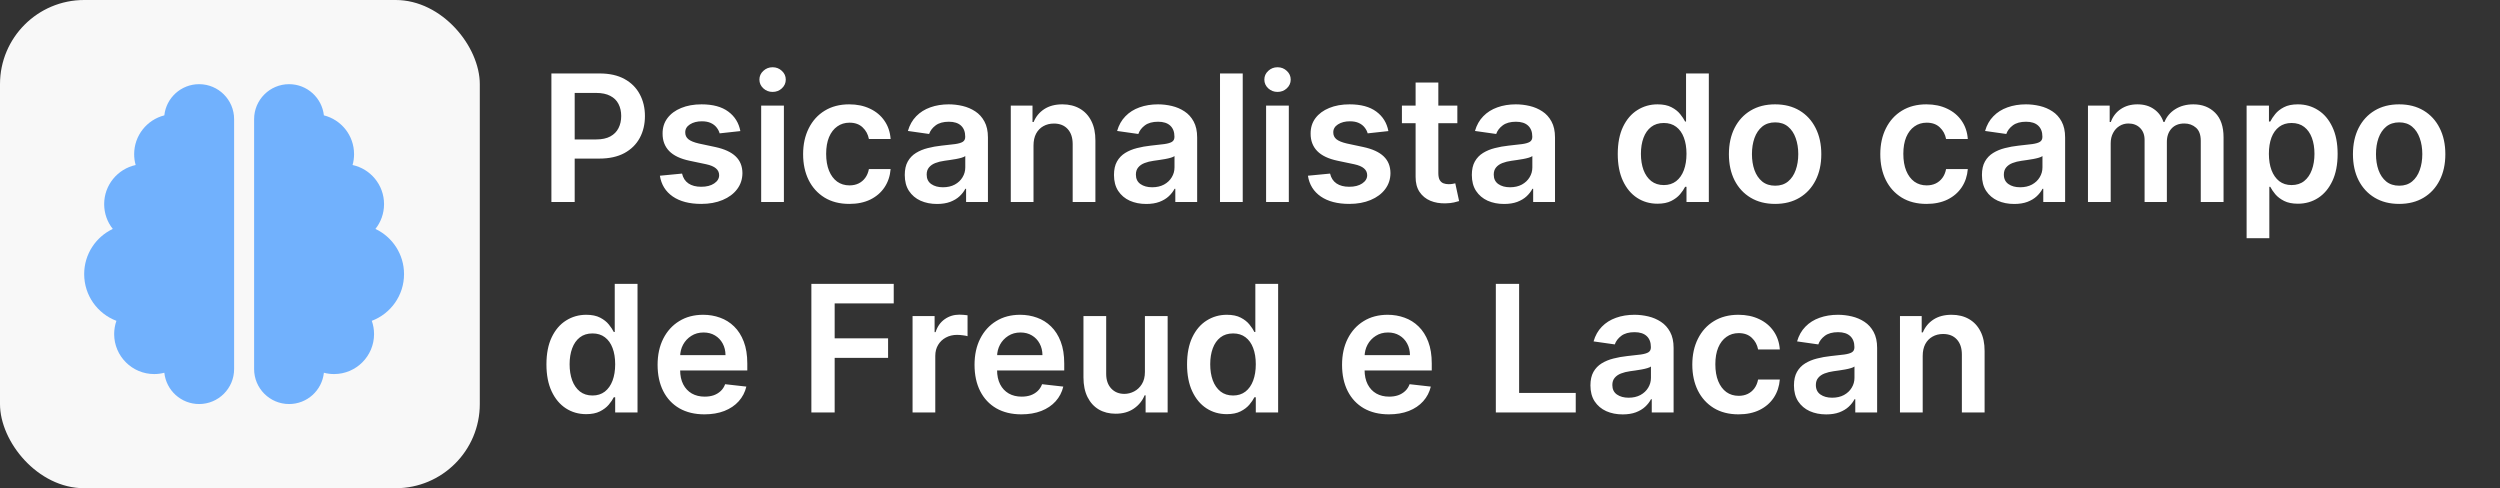 <svg width="297" height="58" viewBox="0 0 297 58" fill="none" xmlns="http://www.w3.org/2000/svg">
<rect x="0" y="0" width="297" height="58" fill="#333333" stroke="none"/>
<path d="M65.506 24V8.727H71.234C72.407 8.727 73.391 8.946 74.187 9.384C74.987 9.821 75.591 10.423 75.999 11.188C76.412 11.949 76.618 12.814 76.618 13.783C76.618 14.763 76.412 15.633 75.999 16.393C75.586 17.154 74.977 17.753 74.172 18.191C73.367 18.623 72.375 18.84 71.196 18.84H67.401V16.565H70.823C71.51 16.565 72.071 16.446 72.509 16.207C72.946 15.968 73.269 15.64 73.478 15.223C73.692 14.805 73.799 14.325 73.799 13.783C73.799 13.242 73.692 12.764 73.478 12.352C73.269 11.939 72.944 11.618 72.501 11.39C72.064 11.156 71.5 11.039 70.809 11.039H68.273V24H65.506ZM87.955 15.573L85.494 15.842C85.424 15.593 85.303 15.359 85.129 15.141C84.96 14.922 84.731 14.745 84.443 14.611C84.154 14.477 83.801 14.41 83.384 14.41C82.822 14.41 82.35 14.532 81.967 14.775C81.589 15.019 81.402 15.335 81.407 15.722C81.402 16.055 81.524 16.326 81.773 16.535C82.026 16.744 82.444 16.916 83.026 17.05L84.98 17.467C86.063 17.701 86.869 18.071 87.396 18.578C87.928 19.086 88.196 19.749 88.201 20.57C88.196 21.291 87.985 21.927 87.567 22.479C87.155 23.026 86.58 23.453 85.844 23.761C85.109 24.07 84.264 24.224 83.309 24.224C81.907 24.224 80.778 23.93 79.923 23.344C79.068 22.752 78.559 21.929 78.395 20.875L81.027 20.622C81.146 21.139 81.4 21.529 81.788 21.793C82.175 22.056 82.68 22.188 83.302 22.188C83.943 22.188 84.457 22.056 84.845 21.793C85.238 21.529 85.434 21.203 85.434 20.816C85.434 20.488 85.308 20.217 85.054 20.003C84.805 19.789 84.418 19.625 83.891 19.511L81.937 19.101C80.838 18.872 80.025 18.486 79.498 17.945C78.971 17.398 78.71 16.707 78.715 15.871C78.71 15.165 78.902 14.554 79.29 14.037C79.682 13.515 80.227 13.112 80.923 12.829C81.624 12.54 82.432 12.396 83.346 12.396C84.689 12.396 85.745 12.682 86.516 13.254C87.291 13.826 87.771 14.599 87.955 15.573ZM90.427 24V12.546H93.127V24H90.427ZM91.784 10.92C91.357 10.92 90.989 10.778 90.681 10.495C90.372 10.206 90.218 9.861 90.218 9.458C90.218 9.05 90.372 8.705 90.681 8.422C90.989 8.133 91.357 7.989 91.784 7.989C92.217 7.989 92.585 8.133 92.888 8.422C93.196 8.705 93.35 9.05 93.35 9.458C93.35 9.861 93.196 10.206 92.888 10.495C92.585 10.778 92.217 10.92 91.784 10.92ZM100.899 24.224C99.756 24.224 98.774 23.973 97.954 23.471C97.138 22.968 96.509 22.275 96.067 21.39C95.629 20.5 95.41 19.476 95.41 18.317C95.41 17.154 95.634 16.128 96.082 15.238C96.529 14.343 97.16 13.647 97.976 13.149C98.796 12.647 99.766 12.396 100.884 12.396C101.814 12.396 102.637 12.568 103.353 12.911C104.074 13.249 104.648 13.729 105.075 14.35C105.503 14.967 105.746 15.688 105.806 16.513H103.226C103.121 15.961 102.873 15.501 102.48 15.133C102.092 14.76 101.573 14.574 100.922 14.574C100.37 14.574 99.885 14.723 99.467 15.021C99.05 15.315 98.724 15.737 98.49 16.289C98.262 16.841 98.147 17.502 98.147 18.273C98.147 19.053 98.262 19.724 98.49 20.286C98.719 20.843 99.04 21.273 99.452 21.576C99.87 21.875 100.36 22.024 100.922 22.024C101.319 22.024 101.675 21.949 101.988 21.8C102.306 21.646 102.572 21.425 102.786 21.136C103 20.848 103.146 20.497 103.226 20.085H105.806C105.741 20.895 105.503 21.614 105.09 22.24C104.678 22.861 104.116 23.349 103.405 23.702C102.694 24.05 101.859 24.224 100.899 24.224ZM111.319 24.231C110.593 24.231 109.939 24.102 109.358 23.843C108.781 23.58 108.324 23.192 107.986 22.68C107.652 22.168 107.486 21.537 107.486 20.786C107.486 20.14 107.605 19.605 107.844 19.183C108.082 18.76 108.408 18.422 108.821 18.168C109.233 17.915 109.698 17.723 110.215 17.594C110.737 17.46 111.277 17.363 111.834 17.303C112.505 17.234 113.049 17.172 113.467 17.117C113.884 17.057 114.188 16.968 114.377 16.848C114.57 16.724 114.667 16.533 114.667 16.274V16.229C114.667 15.668 114.501 15.233 114.168 14.924C113.835 14.616 113.355 14.462 112.728 14.462C112.067 14.462 111.543 14.606 111.155 14.895C110.772 15.183 110.514 15.523 110.379 15.916L107.859 15.558C108.058 14.862 108.386 14.28 108.843 13.813C109.301 13.341 109.86 12.988 110.521 12.754C111.182 12.516 111.913 12.396 112.714 12.396C113.265 12.396 113.815 12.461 114.362 12.59C114.908 12.72 115.408 12.933 115.861 13.232C116.313 13.525 116.676 13.925 116.949 14.432C117.228 14.939 117.367 15.573 117.367 16.334V24H114.772V22.427H114.682C114.518 22.745 114.287 23.043 113.989 23.321C113.695 23.595 113.325 23.816 112.878 23.985C112.435 24.149 111.916 24.231 111.319 24.231ZM112.02 22.247C112.562 22.247 113.032 22.141 113.429 21.927C113.827 21.708 114.133 21.42 114.347 21.062C114.565 20.704 114.675 20.314 114.675 19.891V18.541C114.59 18.611 114.446 18.675 114.242 18.735C114.043 18.795 113.82 18.847 113.571 18.892C113.323 18.936 113.076 18.976 112.833 19.011C112.589 19.046 112.378 19.076 112.199 19.101C111.796 19.155 111.436 19.245 111.118 19.369C110.799 19.493 110.548 19.667 110.364 19.891C110.18 20.11 110.089 20.393 110.089 20.741C110.089 21.238 110.27 21.614 110.633 21.867C110.996 22.121 111.458 22.247 112.02 22.247ZM122.781 17.288V24H120.081V12.546H122.662V14.492H122.796C123.059 13.851 123.479 13.341 124.056 12.963C124.638 12.585 125.356 12.396 126.211 12.396C127.002 12.396 127.69 12.565 128.277 12.903C128.869 13.242 129.326 13.731 129.649 14.373C129.977 15.014 130.139 15.792 130.134 16.707V24H127.434V17.124C127.434 16.359 127.236 15.76 126.838 15.327C126.445 14.895 125.901 14.678 125.205 14.678C124.732 14.678 124.312 14.783 123.944 14.992C123.581 15.195 123.296 15.491 123.087 15.879C122.883 16.267 122.781 16.736 122.781 17.288ZM136.174 24.231C135.449 24.231 134.795 24.102 134.213 23.843C133.636 23.58 133.179 23.192 132.841 22.68C132.508 22.168 132.341 21.537 132.341 20.786C132.341 20.14 132.461 19.605 132.699 19.183C132.938 18.76 133.264 18.422 133.676 18.168C134.089 17.915 134.554 17.723 135.071 17.594C135.593 17.46 136.132 17.363 136.689 17.303C137.36 17.234 137.905 17.172 138.322 17.117C138.74 17.057 139.043 16.968 139.232 16.848C139.426 16.724 139.523 16.533 139.523 16.274V16.229C139.523 15.668 139.356 15.233 139.023 14.924C138.69 14.616 138.21 14.462 137.584 14.462C136.923 14.462 136.398 14.606 136.01 14.895C135.628 15.183 135.369 15.523 135.235 15.916L132.714 15.558C132.913 14.862 133.241 14.28 133.699 13.813C134.156 13.341 134.715 12.988 135.377 12.754C136.038 12.516 136.769 12.396 137.569 12.396C138.121 12.396 138.67 12.461 139.217 12.59C139.764 12.72 140.264 12.933 140.716 13.232C141.168 13.525 141.531 13.925 141.805 14.432C142.083 14.939 142.222 15.573 142.222 16.334V24H139.627V22.427H139.538C139.374 22.745 139.142 23.043 138.844 23.321C138.551 23.595 138.18 23.816 137.733 23.985C137.291 24.149 136.771 24.231 136.174 24.231ZM136.875 22.247C137.417 22.247 137.887 22.141 138.285 21.927C138.683 21.708 138.988 21.42 139.202 21.062C139.421 20.704 139.53 20.314 139.53 19.891V18.541C139.446 18.611 139.302 18.675 139.098 18.735C138.899 18.795 138.675 18.847 138.427 18.892C138.178 18.936 137.932 18.976 137.688 19.011C137.445 19.046 137.233 19.076 137.054 19.101C136.652 19.155 136.291 19.245 135.973 19.369C135.655 19.493 135.404 19.667 135.22 19.891C135.036 20.11 134.944 20.393 134.944 20.741C134.944 21.238 135.125 21.614 135.488 21.867C135.851 22.121 136.314 22.247 136.875 22.247ZM147.636 8.727V24H144.937V8.727H147.636ZM150.412 24V12.546H153.112V24H150.412ZM151.77 10.92C151.342 10.92 150.974 10.778 150.666 10.495C150.358 10.206 150.204 9.861 150.204 9.458C150.204 9.05 150.358 8.705 150.666 8.422C150.974 8.133 151.342 7.989 151.77 7.989C152.202 7.989 152.57 8.133 152.873 8.422C153.182 8.705 153.336 9.05 153.336 9.458C153.336 9.861 153.182 10.206 152.873 10.495C152.57 10.778 152.202 10.92 151.77 10.92ZM164.941 15.573L162.48 15.842C162.411 15.593 162.289 15.359 162.115 15.141C161.946 14.922 161.717 14.745 161.429 14.611C161.141 14.477 160.788 14.41 160.37 14.41C159.808 14.41 159.336 14.532 158.953 14.775C158.575 15.019 158.389 15.335 158.394 15.722C158.389 16.055 158.511 16.326 158.759 16.535C159.013 16.744 159.43 16.916 160.012 17.05L161.966 17.467C163.05 17.701 163.855 18.071 164.382 18.578C164.914 19.086 165.182 19.749 165.187 20.57C165.182 21.291 164.971 21.927 164.554 22.479C164.141 23.026 163.567 23.453 162.831 23.761C162.095 24.07 161.25 24.224 160.295 24.224C158.893 24.224 157.765 23.93 156.91 23.344C156.055 22.752 155.545 21.929 155.381 20.875L158.013 20.622C158.133 21.139 158.386 21.529 158.774 21.793C159.162 22.056 159.666 22.188 160.288 22.188C160.929 22.188 161.444 22.056 161.832 21.793C162.224 21.529 162.421 21.203 162.421 20.816C162.421 20.488 162.294 20.217 162.04 20.003C161.792 19.789 161.404 19.625 160.877 19.511L158.923 19.101C157.824 18.872 157.012 18.486 156.485 17.945C155.958 17.398 155.697 16.707 155.702 15.871C155.697 15.165 155.888 14.554 156.276 14.037C156.669 13.515 157.213 13.112 157.909 12.829C158.61 12.54 159.418 12.396 160.333 12.396C161.675 12.396 162.731 12.682 163.502 13.254C164.278 13.826 164.757 14.599 164.941 15.573ZM173.133 12.546V14.633H166.548V12.546H173.133ZM168.174 9.801H170.874V20.555C170.874 20.918 170.928 21.196 171.038 21.39C171.152 21.579 171.301 21.708 171.485 21.778C171.669 21.847 171.873 21.882 172.097 21.882C172.266 21.882 172.42 21.87 172.559 21.845C172.703 21.82 172.813 21.798 172.887 21.778L173.342 23.888C173.198 23.938 172.992 23.992 172.723 24.052C172.46 24.112 172.136 24.147 171.754 24.157C171.078 24.177 170.468 24.075 169.927 23.851C169.385 23.622 168.955 23.269 168.636 22.792C168.323 22.315 168.169 21.718 168.174 21.002V9.801ZM178.687 24.231C177.961 24.231 177.308 24.102 176.726 23.843C176.149 23.58 175.692 23.192 175.354 22.68C175.021 22.168 174.854 21.537 174.854 20.786C174.854 20.14 174.973 19.605 175.212 19.183C175.451 18.76 175.776 18.422 176.189 18.168C176.602 17.915 177.066 17.723 177.583 17.594C178.105 17.46 178.645 17.363 179.202 17.303C179.873 17.234 180.417 17.172 180.835 17.117C181.252 17.057 181.556 16.968 181.745 16.848C181.939 16.724 182.036 16.533 182.036 16.274V16.229C182.036 15.668 181.869 15.233 181.536 14.924C181.203 14.616 180.723 14.462 180.097 14.462C179.435 14.462 178.911 14.606 178.523 14.895C178.14 15.183 177.882 15.523 177.748 15.916L175.227 15.558C175.426 14.862 175.754 14.28 176.211 13.813C176.669 13.341 177.228 12.988 177.889 12.754C178.55 12.516 179.281 12.396 180.082 12.396C180.634 12.396 181.183 12.461 181.73 12.59C182.277 12.72 182.776 12.933 183.229 13.232C183.681 13.525 184.044 13.925 184.317 14.432C184.596 14.939 184.735 15.573 184.735 16.334V24H182.14V22.427H182.05C181.886 22.745 181.655 23.043 181.357 23.321C181.064 23.595 180.693 23.816 180.246 23.985C179.803 24.149 179.284 24.231 178.687 24.231ZM179.388 22.247C179.93 22.247 180.4 22.141 180.798 21.927C181.195 21.708 181.501 21.42 181.715 21.062C181.934 20.704 182.043 20.314 182.043 19.891V18.541C181.958 18.611 181.814 18.675 181.61 18.735C181.412 18.795 181.188 18.847 180.939 18.892C180.691 18.936 180.445 18.976 180.201 19.011C179.957 19.046 179.746 19.076 179.567 19.101C179.164 19.155 178.804 19.245 178.486 19.369C178.168 19.493 177.917 19.667 177.733 19.891C177.549 20.11 177.457 20.393 177.457 20.741C177.457 21.238 177.638 21.614 178.001 21.867C178.364 22.121 178.826 22.247 179.388 22.247ZM196.909 24.201C196.009 24.201 195.204 23.97 194.493 23.508C193.782 23.046 193.22 22.374 192.808 21.494C192.395 20.614 192.189 19.546 192.189 18.288C192.189 17.015 192.398 15.941 192.815 15.066C193.238 14.186 193.807 13.522 194.523 13.075C195.239 12.623 196.037 12.396 196.917 12.396C197.588 12.396 198.14 12.511 198.572 12.739C199.005 12.963 199.348 13.234 199.601 13.552C199.855 13.865 200.051 14.161 200.191 14.44H200.302V8.727H203.009V24H200.355V22.195H200.191C200.051 22.474 199.85 22.77 199.586 23.083C199.323 23.391 198.975 23.654 198.542 23.873C198.11 24.092 197.566 24.201 196.909 24.201ZM197.662 21.986C198.234 21.986 198.721 21.832 199.124 21.524C199.527 21.211 199.833 20.776 200.041 20.219C200.25 19.662 200.355 19.014 200.355 18.273C200.355 17.532 200.25 16.888 200.041 16.341C199.838 15.794 199.534 15.369 199.132 15.066C198.734 14.763 198.244 14.611 197.662 14.611C197.061 14.611 196.559 14.768 196.156 15.081C195.753 15.394 195.45 15.827 195.246 16.379C195.042 16.93 194.941 17.562 194.941 18.273C194.941 18.989 195.042 19.628 195.246 20.189C195.455 20.746 195.761 21.186 196.164 21.509C196.571 21.827 197.071 21.986 197.662 21.986ZM210.883 24.224C209.764 24.224 208.794 23.978 207.974 23.485C207.154 22.993 206.517 22.305 206.065 21.42C205.618 20.535 205.394 19.501 205.394 18.317C205.394 17.134 205.618 16.098 206.065 15.208C206.517 14.318 207.154 13.627 207.974 13.135C208.794 12.642 209.764 12.396 210.883 12.396C212.001 12.396 212.971 12.642 213.791 13.135C214.611 13.627 215.245 14.318 215.693 15.208C216.145 16.098 216.371 17.134 216.371 18.317C216.371 19.501 216.145 20.535 215.693 21.42C215.245 22.305 214.611 22.993 213.791 23.485C212.971 23.978 212.001 24.224 210.883 24.224ZM210.897 22.061C211.504 22.061 212.011 21.895 212.419 21.561C212.826 21.223 213.13 20.771 213.329 20.204C213.532 19.637 213.634 19.006 213.634 18.31C213.634 17.609 213.532 16.975 213.329 16.408C213.13 15.837 212.826 15.382 212.419 15.044C212.011 14.706 211.504 14.537 210.897 14.537C210.276 14.537 209.759 14.706 209.346 15.044C208.939 15.382 208.633 15.837 208.429 16.408C208.23 16.975 208.131 17.609 208.131 18.31C208.131 19.006 208.23 19.637 208.429 20.204C208.633 20.771 208.939 21.223 209.346 21.561C209.759 21.895 210.276 22.061 210.897 22.061ZM228.868 24.224C227.724 24.224 226.743 23.973 225.922 23.471C225.107 22.968 224.478 22.275 224.036 21.39C223.598 20.5 223.379 19.476 223.379 18.317C223.379 17.154 223.603 16.128 224.05 15.238C224.498 14.343 225.129 13.647 225.945 13.149C226.765 12.647 227.734 12.396 228.853 12.396C229.783 12.396 230.605 12.568 231.321 12.911C232.042 13.249 232.616 13.729 233.044 14.35C233.472 14.967 233.715 15.688 233.775 16.513H231.195C231.09 15.961 230.842 15.501 230.449 15.133C230.061 14.76 229.542 14.574 228.89 14.574C228.338 14.574 227.854 14.723 227.436 15.021C227.018 15.315 226.693 15.737 226.459 16.289C226.23 16.841 226.116 17.502 226.116 18.273C226.116 19.053 226.23 19.724 226.459 20.286C226.688 20.843 227.009 21.273 227.421 21.576C227.839 21.875 228.328 22.024 228.89 22.024C229.288 22.024 229.643 21.949 229.957 21.8C230.275 21.646 230.541 21.425 230.755 21.136C230.968 20.848 231.115 20.497 231.195 20.085H233.775C233.71 20.895 233.472 21.614 233.059 22.24C232.646 22.861 232.085 23.349 231.374 23.702C230.663 24.05 229.827 24.224 228.868 24.224ZM239.288 24.231C238.562 24.231 237.908 24.102 237.326 23.843C236.75 23.58 236.292 23.192 235.954 22.68C235.621 22.168 235.455 21.537 235.455 20.786C235.455 20.14 235.574 19.605 235.813 19.183C236.051 18.76 236.377 18.422 236.79 18.168C237.202 17.915 237.667 17.723 238.184 17.594C238.706 17.46 239.245 17.363 239.802 17.303C240.473 17.234 241.018 17.172 241.435 17.117C241.853 17.057 242.156 16.968 242.345 16.848C242.539 16.724 242.636 16.533 242.636 16.274V16.229C242.636 15.668 242.47 15.233 242.136 14.924C241.803 14.616 241.324 14.462 240.697 14.462C240.036 14.462 239.511 14.606 239.124 14.895C238.741 15.183 238.482 15.523 238.348 15.916L235.828 15.558C236.026 14.862 236.354 14.28 236.812 13.813C237.269 13.341 237.829 12.988 238.49 12.754C239.151 12.516 239.882 12.396 240.682 12.396C241.234 12.396 241.783 12.461 242.33 12.59C242.877 12.72 243.377 12.933 243.829 13.232C244.282 13.525 244.645 13.925 244.918 14.432C245.196 14.939 245.336 15.573 245.336 16.334V24H242.741V22.427H242.651C242.487 22.745 242.256 23.043 241.957 23.321C241.664 23.595 241.294 23.816 240.846 23.985C240.404 24.149 239.884 24.231 239.288 24.231ZM239.989 22.247C240.531 22.247 241 22.141 241.398 21.927C241.796 21.708 242.102 21.42 242.315 21.062C242.534 20.704 242.644 20.314 242.644 19.891V18.541C242.559 18.611 242.415 18.675 242.211 18.735C242.012 18.795 241.788 18.847 241.54 18.892C241.291 18.936 241.045 18.976 240.802 19.011C240.558 19.046 240.347 19.076 240.168 19.101C239.765 19.155 239.405 19.245 239.086 19.369C238.768 19.493 238.517 19.667 238.333 19.891C238.149 20.11 238.057 20.393 238.057 20.741C238.057 21.238 238.239 21.614 238.602 21.867C238.965 22.121 239.427 22.247 239.989 22.247ZM248.05 24V12.546H250.63V14.492H250.765C251.003 13.836 251.399 13.323 251.95 12.956C252.502 12.583 253.161 12.396 253.927 12.396C254.702 12.396 255.356 12.585 255.888 12.963C256.425 13.336 256.803 13.845 257.021 14.492H257.141C257.394 13.855 257.822 13.348 258.423 12.97C259.03 12.588 259.748 12.396 260.579 12.396C261.633 12.396 262.493 12.729 263.159 13.396C263.825 14.062 264.158 15.034 264.158 16.311V24H261.451V16.729C261.451 16.018 261.262 15.499 260.884 15.171C260.506 14.837 260.044 14.671 259.497 14.671C258.846 14.671 258.336 14.875 257.968 15.282C257.606 15.685 257.424 16.209 257.424 16.856V24H254.777V16.617C254.777 16.026 254.598 15.553 254.24 15.2C253.887 14.847 253.424 14.671 252.853 14.671C252.465 14.671 252.112 14.77 251.794 14.969C251.476 15.163 251.222 15.439 251.033 15.797C250.844 16.15 250.75 16.562 250.75 17.035V24H248.05ZM266.897 28.296V12.546H269.552V14.44H269.708C269.847 14.161 270.044 13.865 270.297 13.552C270.551 13.234 270.894 12.963 271.327 12.739C271.759 12.511 272.311 12.396 272.982 12.396C273.867 12.396 274.665 12.623 275.376 13.075C276.092 13.522 276.659 14.186 277.076 15.066C277.499 15.941 277.71 17.015 277.71 18.288C277.71 19.546 277.504 20.614 277.091 21.494C276.678 22.374 276.117 23.046 275.406 23.508C274.695 23.97 273.889 24.201 272.99 24.201C272.333 24.201 271.789 24.092 271.356 23.873C270.924 23.654 270.576 23.391 270.312 23.083C270.054 22.77 269.852 22.474 269.708 22.195H269.596V28.296H266.897ZM269.544 18.273C269.544 19.014 269.649 19.662 269.857 20.219C270.071 20.776 270.377 21.211 270.775 21.524C271.177 21.832 271.665 21.986 272.236 21.986C272.833 21.986 273.333 21.827 273.735 21.509C274.138 21.186 274.441 20.746 274.645 20.189C274.854 19.628 274.958 18.989 274.958 18.273C274.958 17.562 274.856 16.93 274.653 16.379C274.449 15.827 274.145 15.394 273.743 15.081C273.34 14.768 272.838 14.611 272.236 14.611C271.66 14.611 271.17 14.763 270.767 15.066C270.365 15.369 270.059 15.794 269.85 16.341C269.646 16.888 269.544 17.532 269.544 18.273ZM285.018 24.224C283.9 24.224 282.93 23.978 282.11 23.485C281.29 22.993 280.653 22.305 280.201 21.42C279.753 20.535 279.53 19.501 279.53 18.317C279.53 17.134 279.753 16.098 280.201 15.208C280.653 14.318 281.29 13.627 282.11 13.135C282.93 12.642 283.9 12.396 285.018 12.396C286.137 12.396 287.106 12.642 287.927 13.135C288.747 13.627 289.381 14.318 289.828 15.208C290.281 16.098 290.507 17.134 290.507 18.317C290.507 19.501 290.281 20.535 289.828 21.42C289.381 22.305 288.747 22.993 287.927 23.485C287.106 23.978 286.137 24.224 285.018 24.224ZM285.033 22.061C285.64 22.061 286.147 21.895 286.555 21.561C286.962 21.223 287.265 20.771 287.464 20.204C287.668 19.637 287.77 19.006 287.77 18.31C287.77 17.609 287.668 16.975 287.464 16.408C287.265 15.837 286.962 15.382 286.555 15.044C286.147 14.706 285.64 14.537 285.033 14.537C284.412 14.537 283.895 14.706 283.482 15.044C283.074 15.382 282.769 15.837 282.565 16.408C282.366 16.975 282.267 17.609 282.267 18.31C282.267 19.006 282.366 19.637 282.565 20.204C282.769 20.771 283.074 21.223 283.482 21.561C283.895 21.895 284.412 22.061 285.033 22.061ZM69.638 49.201C68.738 49.201 67.933 48.97 67.222 48.508C66.511 48.045 65.949 47.374 65.536 46.494C65.124 45.614 64.917 44.545 64.917 43.288C64.917 42.015 65.126 40.941 65.544 40.066C65.966 39.186 66.535 38.522 67.251 38.075C67.967 37.623 68.765 37.396 69.645 37.396C70.316 37.396 70.868 37.511 71.301 37.739C71.733 37.963 72.076 38.234 72.33 38.552C72.584 38.865 72.78 39.161 72.919 39.44H73.031V33.727H75.738V49H73.083V47.195H72.919C72.78 47.474 72.579 47.77 72.315 48.083C72.052 48.391 71.704 48.654 71.271 48.873C70.838 49.092 70.294 49.201 69.638 49.201ZM70.391 46.986C70.963 46.986 71.45 46.832 71.853 46.524C72.255 46.211 72.561 45.776 72.77 45.219C72.979 44.662 73.083 44.014 73.083 43.273C73.083 42.532 72.979 41.888 72.77 41.341C72.566 40.794 72.263 40.369 71.86 40.066C71.462 39.763 70.973 39.611 70.391 39.611C69.789 39.611 69.287 39.768 68.885 40.081C68.482 40.394 68.179 40.827 67.975 41.379C67.771 41.93 67.669 42.562 67.669 43.273C67.669 43.989 67.771 44.627 67.975 45.189C68.184 45.746 68.489 46.186 68.892 46.509C69.3 46.827 69.799 46.986 70.391 46.986ZM83.686 49.224C82.537 49.224 81.545 48.985 80.71 48.508C79.88 48.026 79.241 47.344 78.794 46.465C78.346 45.58 78.122 44.538 78.122 43.34C78.122 42.162 78.346 41.127 78.794 40.238C79.246 39.343 79.877 38.647 80.688 38.15C81.498 37.647 82.45 37.396 83.544 37.396C84.25 37.396 84.916 37.511 85.543 37.739C86.174 37.963 86.731 38.311 87.213 38.783C87.7 39.256 88.083 39.857 88.361 40.588C88.64 41.314 88.779 42.179 88.779 43.183V44.011H79.39V42.191H86.191C86.186 41.674 86.075 41.215 85.856 40.812C85.637 40.404 85.331 40.084 84.939 39.85C84.551 39.616 84.098 39.499 83.581 39.499C83.029 39.499 82.545 39.633 82.127 39.902C81.709 40.166 81.384 40.514 81.15 40.946C80.921 41.374 80.805 41.843 80.8 42.355V43.944C80.8 44.61 80.921 45.182 81.165 45.659C81.409 46.131 81.749 46.494 82.187 46.748C82.624 46.996 83.136 47.121 83.723 47.121C84.116 47.121 84.471 47.066 84.789 46.957C85.108 46.842 85.383 46.676 85.617 46.457C85.851 46.238 86.027 45.967 86.147 45.644L88.667 45.928C88.508 46.594 88.205 47.175 87.757 47.673C87.315 48.165 86.748 48.548 86.057 48.821C85.366 49.09 84.576 49.224 83.686 49.224ZM96.391 49V33.727H106.175V36.047H99.158V40.193H105.504V42.512H99.158V49H96.391ZM108.412 49V37.545H111.03V39.455H111.149C111.358 38.793 111.716 38.284 112.223 37.926C112.735 37.563 113.319 37.381 113.976 37.381C114.125 37.381 114.291 37.389 114.475 37.404C114.664 37.414 114.821 37.431 114.945 37.456V39.939C114.831 39.9 114.649 39.865 114.401 39.835C114.157 39.8 113.921 39.783 113.692 39.783C113.2 39.783 112.758 39.89 112.365 40.103C111.977 40.312 111.671 40.603 111.448 40.976C111.224 41.349 111.112 41.779 111.112 42.266V49H108.412ZM121.338 49.224C120.19 49.224 119.198 48.985 118.362 48.508C117.532 48.026 116.893 47.344 116.446 46.465C115.998 45.58 115.775 44.538 115.775 43.34C115.775 42.162 115.998 41.127 116.446 40.238C116.898 39.343 117.53 38.647 118.34 38.15C119.15 37.647 120.103 37.396 121.196 37.396C121.902 37.396 122.568 37.511 123.195 37.739C123.826 37.963 124.383 38.311 124.865 38.783C125.353 39.256 125.735 39.857 126.014 40.588C126.292 41.314 126.431 42.179 126.431 43.183V44.011H117.043V42.191H123.844C123.839 41.674 123.727 41.215 123.508 40.812C123.289 40.404 122.984 40.084 122.591 39.85C122.203 39.616 121.751 39.499 121.234 39.499C120.682 39.499 120.197 39.633 119.779 39.902C119.362 40.166 119.036 40.514 118.802 40.946C118.574 41.374 118.457 41.843 118.452 42.355V43.944C118.452 44.61 118.574 45.182 118.817 45.659C119.061 46.131 119.402 46.494 119.839 46.748C120.277 46.996 120.789 47.121 121.375 47.121C121.768 47.121 122.123 47.066 122.442 46.957C122.76 46.842 123.036 46.676 123.269 46.457C123.503 46.238 123.68 45.967 123.799 45.644L126.32 45.928C126.16 46.594 125.857 47.175 125.41 47.673C124.967 48.165 124.4 48.548 123.709 48.821C123.018 49.09 122.228 49.224 121.338 49.224ZM136.016 44.182V37.545H138.716V49H136.098V46.964H135.979C135.72 47.605 135.295 48.13 134.703 48.538C134.117 48.945 133.393 49.149 132.533 49.149C131.783 49.149 131.119 48.983 130.542 48.65C129.971 48.311 129.523 47.822 129.2 47.18C128.877 46.534 128.715 45.754 128.715 44.839V37.545H131.415V44.421C131.415 45.147 131.614 45.724 132.011 46.151C132.409 46.579 132.931 46.793 133.577 46.793C133.975 46.793 134.36 46.696 134.733 46.502C135.106 46.308 135.412 46.02 135.651 45.637C135.894 45.249 136.016 44.764 136.016 44.182ZM145.742 49.201C144.842 49.201 144.037 48.97 143.326 48.508C142.615 48.045 142.053 47.374 141.641 46.494C141.228 45.614 141.022 44.545 141.022 43.288C141.022 42.015 141.231 40.941 141.648 40.066C142.071 39.186 142.64 38.522 143.356 38.075C144.072 37.623 144.87 37.396 145.75 37.396C146.421 37.396 146.973 37.511 147.405 37.739C147.838 37.963 148.181 38.234 148.434 38.552C148.688 38.865 148.884 39.161 149.024 39.44H149.135V33.727H151.842V49H149.188V47.195H149.024C148.884 47.474 148.683 47.77 148.419 48.083C148.156 48.391 147.808 48.654 147.375 48.873C146.943 49.092 146.399 49.201 145.742 49.201ZM146.495 46.986C147.067 46.986 147.554 46.832 147.957 46.524C148.36 46.211 148.666 45.776 148.874 45.219C149.083 44.662 149.188 44.014 149.188 43.273C149.188 42.532 149.083 41.888 148.874 41.341C148.671 40.794 148.367 40.369 147.965 40.066C147.567 39.763 147.077 39.611 146.495 39.611C145.894 39.611 145.392 39.768 144.989 40.081C144.586 40.394 144.283 40.827 144.079 41.379C143.875 41.93 143.774 42.562 143.774 43.273C143.774 43.989 143.875 44.627 144.079 45.189C144.288 45.746 144.594 46.186 144.997 46.509C145.404 46.827 145.904 46.986 146.495 46.986ZM164.999 49.224C163.851 49.224 162.859 48.985 162.024 48.508C161.193 48.026 160.555 47.344 160.107 46.465C159.66 45.58 159.436 44.538 159.436 43.34C159.436 42.162 159.66 41.127 160.107 40.238C160.559 39.343 161.191 38.647 162.001 38.15C162.812 37.647 163.764 37.396 164.857 37.396C165.563 37.396 166.23 37.511 166.856 37.739C167.487 37.963 168.044 38.311 168.526 38.783C169.014 39.256 169.396 39.857 169.675 40.588C169.953 41.314 170.093 42.179 170.093 43.183V44.011H160.704V42.191H167.505C167.5 41.674 167.388 41.215 167.169 40.812C166.95 40.404 166.645 40.084 166.252 39.85C165.864 39.616 165.412 39.499 164.895 39.499C164.343 39.499 163.858 39.633 163.441 39.902C163.023 40.166 162.697 40.514 162.464 40.946C162.235 41.374 162.118 41.843 162.113 42.355V43.944C162.113 44.61 162.235 45.182 162.479 45.659C162.722 46.131 163.063 46.494 163.5 46.748C163.938 46.996 164.45 47.121 165.036 47.121C165.429 47.121 165.785 47.066 166.103 46.957C166.421 46.842 166.697 46.676 166.931 46.457C167.164 46.238 167.341 45.967 167.46 45.644L169.981 45.928C169.822 46.594 169.518 47.175 169.071 47.673C168.628 48.165 168.062 48.548 167.371 48.821C166.68 49.09 165.889 49.224 164.999 49.224ZM177.705 49V33.727H180.471V46.681H187.198V49H177.705ZM192.776 49.231C192.05 49.231 191.396 49.102 190.815 48.843C190.238 48.58 189.781 48.192 189.443 47.68C189.109 47.168 188.943 46.537 188.943 45.786C188.943 45.14 189.062 44.605 189.301 44.182C189.54 43.76 189.865 43.422 190.278 43.168C190.69 42.915 191.155 42.723 191.672 42.594C192.194 42.46 192.734 42.363 193.291 42.303C193.962 42.234 194.506 42.172 194.924 42.117C195.341 42.057 195.645 41.968 195.834 41.848C196.027 41.724 196.124 41.533 196.124 41.274V41.229C196.124 40.668 195.958 40.233 195.625 39.924C195.292 39.616 194.812 39.462 194.185 39.462C193.524 39.462 193 39.606 192.612 39.895C192.229 40.183 191.971 40.523 191.836 40.916L189.316 40.558C189.515 39.862 189.843 39.281 190.3 38.813C190.758 38.341 191.317 37.988 191.978 37.754C192.639 37.516 193.37 37.396 194.171 37.396C194.722 37.396 195.272 37.461 195.819 37.59C196.366 37.719 196.865 37.933 197.318 38.231C197.77 38.525 198.133 38.925 198.406 39.432C198.685 39.939 198.824 40.573 198.824 41.334V49H196.229V47.426H196.139C195.975 47.745 195.744 48.043 195.446 48.321C195.152 48.595 194.782 48.816 194.335 48.985C193.892 49.149 193.373 49.231 192.776 49.231ZM193.477 47.248C194.019 47.248 194.489 47.141 194.886 46.927C195.284 46.708 195.59 46.42 195.804 46.062C196.022 45.704 196.132 45.314 196.132 44.891V43.541C196.047 43.611 195.903 43.675 195.699 43.735C195.5 43.795 195.277 43.847 195.028 43.892C194.78 43.936 194.533 43.976 194.29 44.011C194.046 44.046 193.835 44.076 193.656 44.1C193.253 44.155 192.893 44.245 192.575 44.369C192.256 44.493 192.005 44.667 191.821 44.891C191.638 45.11 191.546 45.393 191.546 45.741C191.546 46.238 191.727 46.614 192.09 46.867C192.453 47.121 192.915 47.248 193.477 47.248ZM206.535 49.224C205.391 49.224 204.41 48.973 203.589 48.471C202.774 47.968 202.145 47.275 201.703 46.39C201.265 45.5 201.046 44.476 201.046 43.318C201.046 42.154 201.27 41.127 201.717 40.238C202.165 39.343 202.796 38.647 203.612 38.15C204.432 37.647 205.401 37.396 206.52 37.396C207.45 37.396 208.272 37.568 208.988 37.911C209.709 38.249 210.283 38.729 210.711 39.35C211.139 39.967 211.382 40.688 211.442 41.513H208.862C208.757 40.961 208.509 40.501 208.116 40.133C207.728 39.76 207.209 39.574 206.557 39.574C206.005 39.574 205.521 39.723 205.103 40.021C204.685 40.315 204.36 40.737 204.126 41.289C203.897 41.841 203.783 42.502 203.783 43.273C203.783 44.053 203.897 44.724 204.126 45.286C204.355 45.843 204.676 46.273 205.088 46.576C205.506 46.875 205.995 47.024 206.557 47.024C206.955 47.024 207.31 46.949 207.624 46.8C207.942 46.646 208.208 46.425 208.422 46.136C208.635 45.848 208.782 45.498 208.862 45.085H211.442C211.377 45.895 211.139 46.614 210.726 47.24C210.313 47.861 209.752 48.349 209.041 48.702C208.33 49.05 207.494 49.224 206.535 49.224ZM216.955 49.231C216.229 49.231 215.575 49.102 214.993 48.843C214.417 48.58 213.959 48.192 213.621 47.68C213.288 47.168 213.122 46.537 213.122 45.786C213.122 45.14 213.241 44.605 213.48 44.182C213.718 43.76 214.044 43.422 214.456 43.168C214.869 42.915 215.334 42.723 215.851 42.594C216.373 42.46 216.912 42.363 217.469 42.303C218.14 42.234 218.685 42.172 219.102 42.117C219.52 42.057 219.823 41.968 220.012 41.848C220.206 41.724 220.303 41.533 220.303 41.274V41.229C220.303 40.668 220.137 40.233 219.803 39.924C219.47 39.616 218.991 39.462 218.364 39.462C217.703 39.462 217.178 39.606 216.791 39.895C216.408 40.183 216.149 40.523 216.015 40.916L213.494 40.558C213.693 39.862 214.021 39.281 214.479 38.813C214.936 38.341 215.496 37.988 216.157 37.754C216.818 37.516 217.549 37.396 218.349 37.396C218.901 37.396 219.45 37.461 219.997 37.59C220.544 37.719 221.044 37.933 221.496 38.231C221.949 38.525 222.312 38.925 222.585 39.432C222.863 39.939 223.003 40.573 223.003 41.334V49H220.407V47.426H220.318C220.154 47.745 219.923 48.043 219.624 48.321C219.331 48.595 218.961 48.816 218.513 48.985C218.071 49.149 217.551 49.231 216.955 49.231ZM217.656 47.248C218.198 47.248 218.667 47.141 219.065 46.927C219.463 46.708 219.769 46.42 219.982 46.062C220.201 45.704 220.311 45.314 220.311 44.891V43.541C220.226 43.611 220.082 43.675 219.878 43.735C219.679 43.795 219.455 43.847 219.207 43.892C218.958 43.936 218.712 43.976 218.469 44.011C218.225 44.046 218.014 44.076 217.835 44.1C217.432 44.155 217.072 44.245 216.753 44.369C216.435 44.493 216.184 44.667 216 44.891C215.816 45.11 215.724 45.393 215.724 45.741C215.724 46.238 215.906 46.614 216.269 46.867C216.632 47.121 217.094 47.248 217.656 47.248ZM228.417 42.288V49H225.717V37.545H228.297V39.492H228.432C228.695 38.85 229.115 38.341 229.692 37.963C230.274 37.585 230.992 37.396 231.847 37.396C232.638 37.396 233.326 37.565 233.913 37.903C234.504 38.242 234.962 38.731 235.285 39.373C235.613 40.014 235.775 40.792 235.77 41.707V49H233.07V42.124C233.07 41.359 232.871 40.76 232.474 40.327C232.081 39.895 231.536 39.678 230.84 39.678C230.368 39.678 229.948 39.783 229.58 39.992C229.217 40.195 228.931 40.491 228.722 40.879C228.519 41.267 228.417 41.736 228.417 42.288Z" fill="white"/>
<rect width="57" height="58" rx="10" fill="#F8F8F8"/>
<path d="M23.656 10C25.95 10 27.812 11.863 27.812 14.156V43.844C27.812 46.137 25.95 48 23.656 48C21.511 48 19.745 46.375 19.522 44.282C19.136 44.386 18.728 44.438 18.312 44.438C15.693 44.438 13.562 42.307 13.562 39.688C13.562 39.138 13.659 38.604 13.83 38.114C11.588 37.268 10 35.101 10 32.562C10 30.195 11.388 28.146 13.399 27.197C12.754 26.387 12.375 25.363 12.375 24.25C12.375 21.971 13.978 20.072 16.116 19.604C15.997 19.196 15.938 18.758 15.938 18.312C15.938 16.093 17.466 14.223 19.522 13.704C19.745 11.625 21.511 10 23.656 10ZM34.344 10C36.489 10 38.248 11.625 38.478 13.704C40.541 14.223 42.062 16.086 42.062 18.312C42.062 18.758 42.003 19.196 41.884 19.604C44.022 20.064 45.625 21.971 45.625 24.25C45.625 25.363 45.246 26.387 44.601 27.197C46.612 28.146 48 30.195 48 32.562C48 35.101 46.412 37.268 44.17 38.114C44.341 38.604 44.438 39.138 44.438 39.688C44.438 42.307 42.307 44.438 39.688 44.438C39.272 44.438 38.864 44.386 38.478 44.282C38.255 46.375 36.489 48 34.344 48C32.05 48 30.188 46.137 30.188 43.844V14.156C30.188 11.863 32.05 10 34.344 10Z" fill="#71B1FD"/>
</svg>

